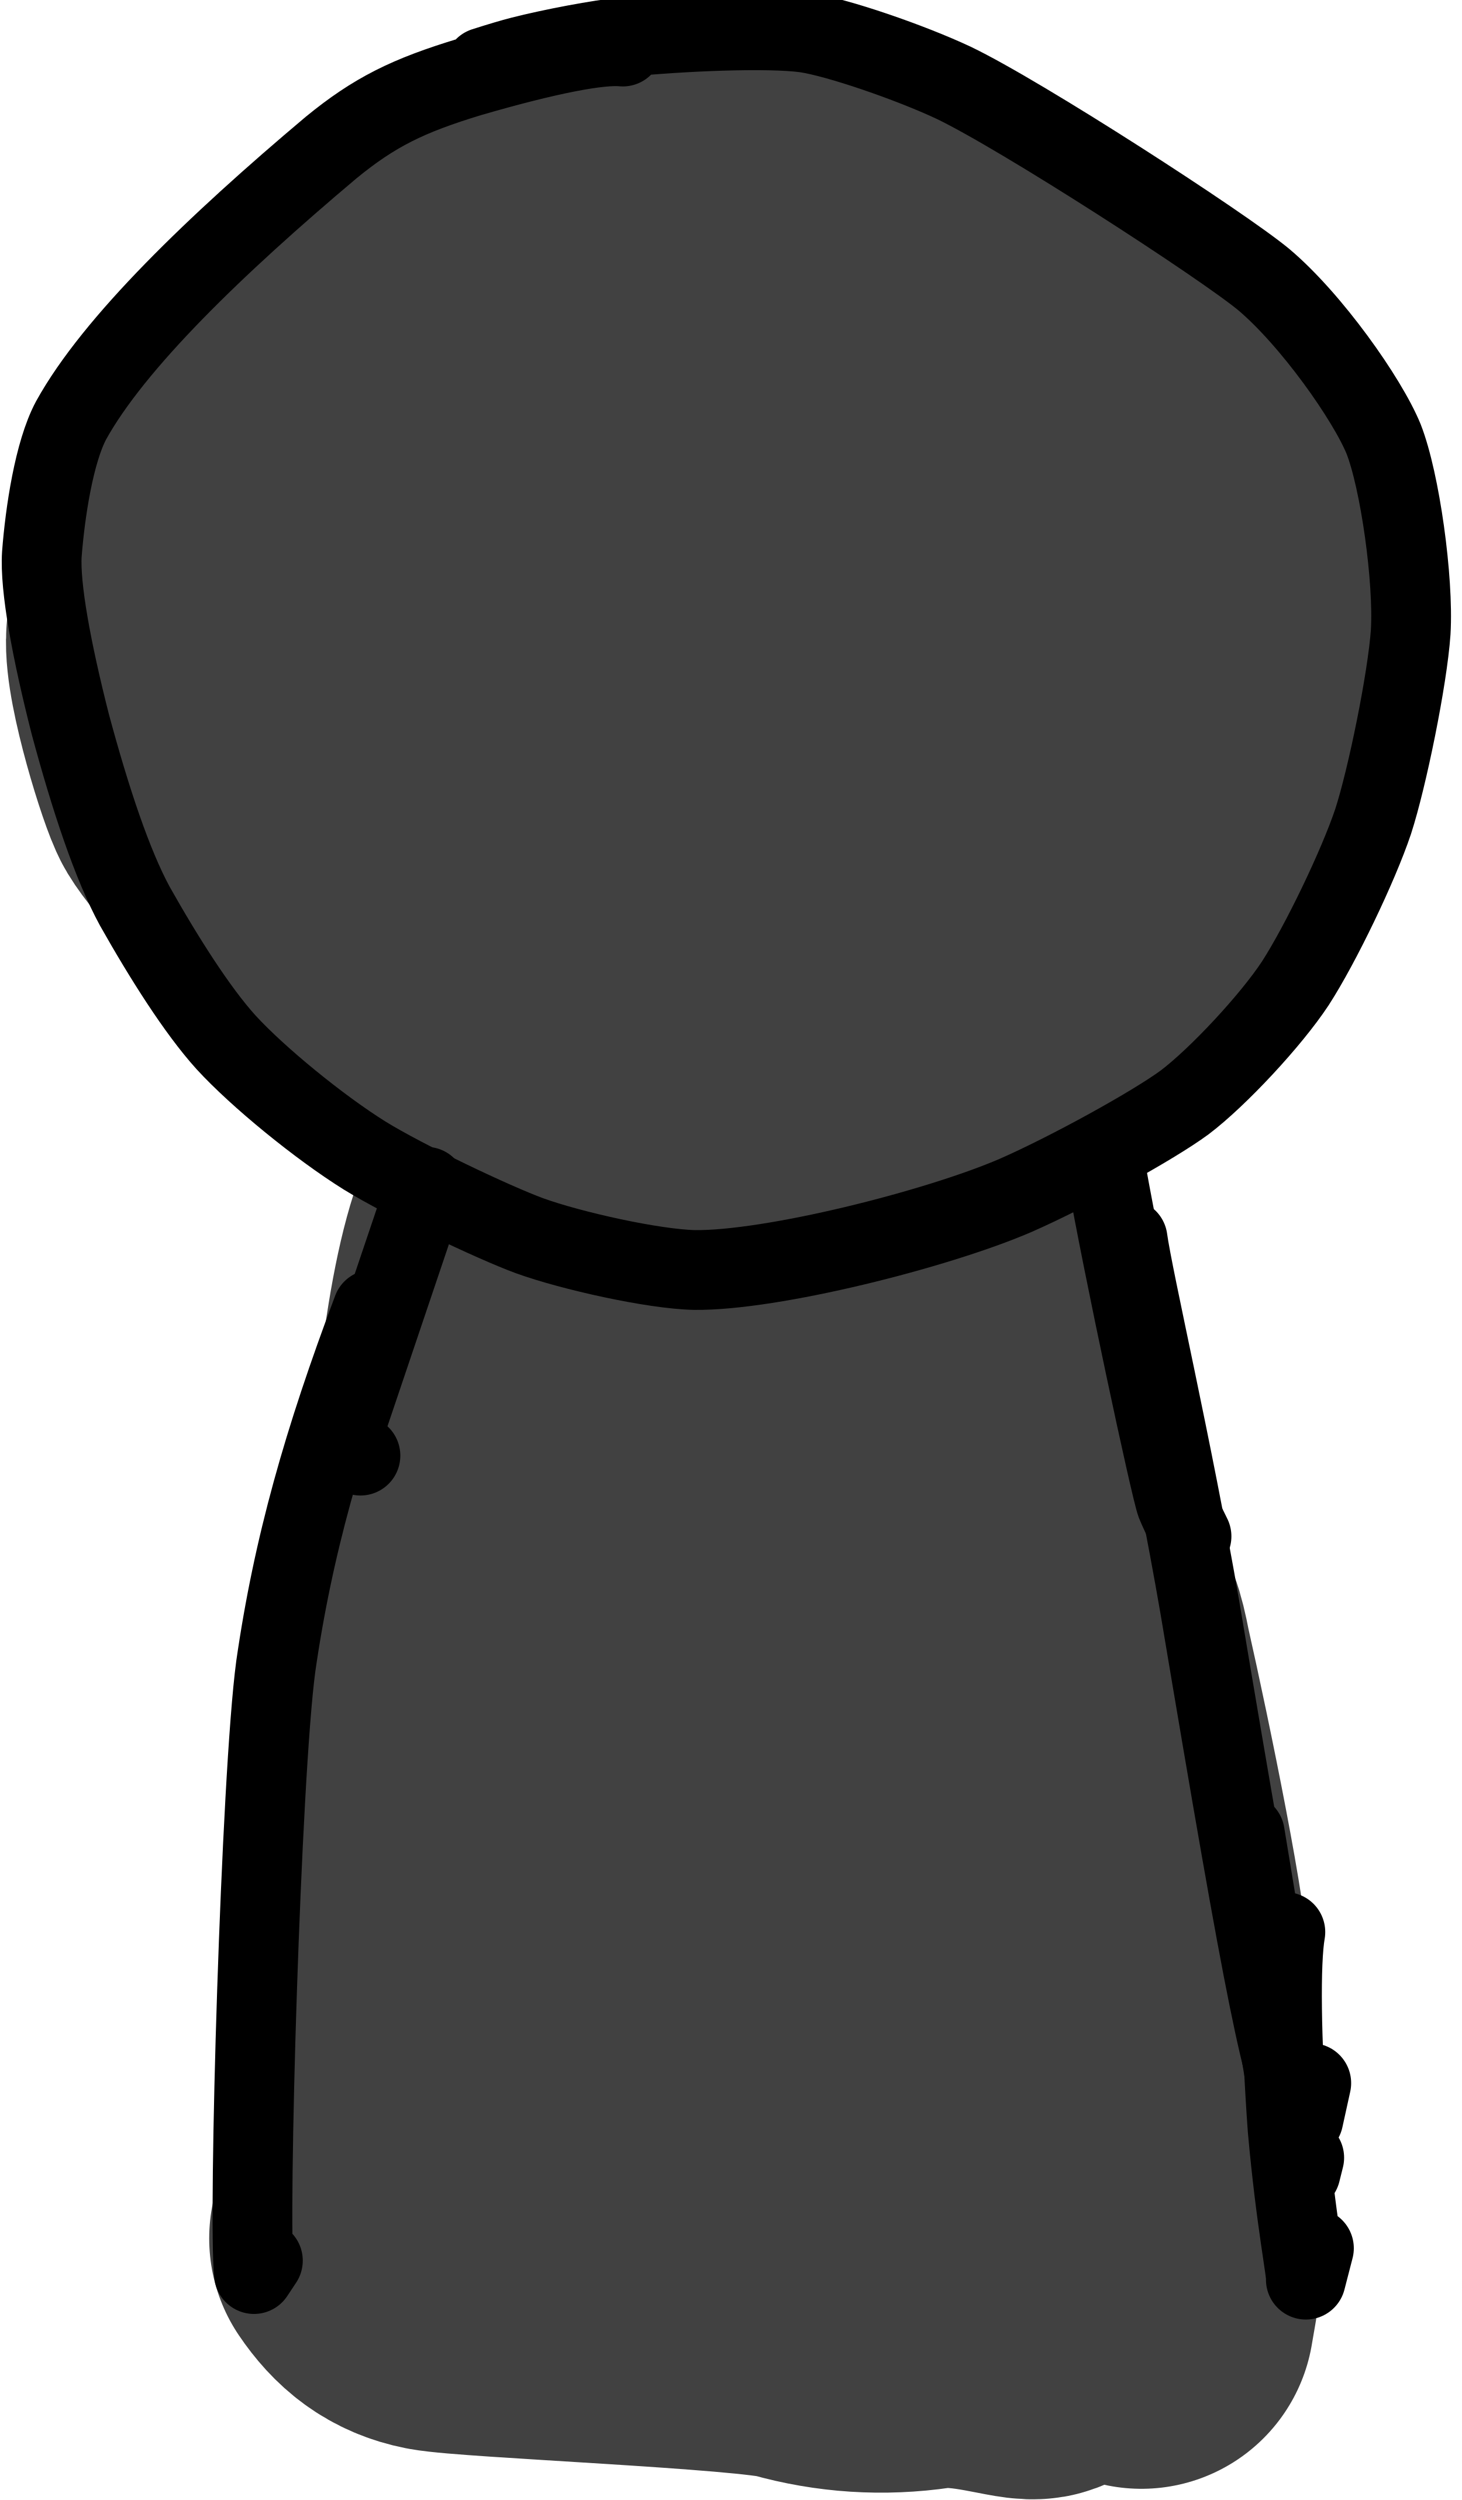 <?xml version="1.0" encoding="UTF-8" standalone="no"?>
<!DOCTYPE svg PUBLIC "-//W3C//DTD SVG 1.1//EN" "http://www.w3.org/Graphics/SVG/1.1/DTD/svg11.dtd">
<svg width="26.40" height="45.12" viewBox="0.00 0.00 110.00 188.00" xmlns="http://www.w3.org/2000/svg" xmlns:xlink="http://www.w3.org/1999/xlink">
<g stroke-linecap="round" transform="translate(-1926.00, -823.00)" id="Layer_79_Copy">
<path d="M1975.22,837.42 C1974.62,838.33 1973.61,838.84 1970.28,839.86 C1969.55,840.09 1960.88,843.22 1959.60,844.09 C1957.29,845.78 1954.38,847.93 1949.56,852.24 C1946.65,854.93 1945.32,857.30 1943.82,861.43 C1943.72,861.74 1943.67,861.94 1943.68,862.05" fill="none" stroke="rgb(65, 65, 65)" stroke-width="26.00" stroke-opacity="1.00" stroke-linejoin="round"/>
<path d="M1947.87,852.22 C1946.01,852.78 1945.53,853.35 1945.37,853.56 C1944.60,854.60 1941.92,857.58 1941.49,858.56 C1940.41,861.02 1939.69,868.03 1939.46,870.99 C1939.27,873.47 1941.62,880.96 1942.21,881.95 C1943.15,883.50 1946.00,886.60 1950.11,889.83 C1955.13,893.78 1959.91,897.67 1961.32,898.27 C1960.17,896.81 1959.40,895.82 1958.99,895.32 C1958.58,894.82 1957.98,894.11 1957.17,893.17" fill="none" stroke="rgb(65, 65, 65)" stroke-width="26.00" stroke-opacity="1.00" stroke-linejoin="round"/>
<path d="M1951.62,889.16 C1951.62,889.16 1948.86,889.24 1948.86,889.24 C1950.55,892.08 1954.76,896.81 1956.42,898.31 C1958.38,900.08 1964.02,904.09 1965.39,905.82 C1965.74,906.27 1966.25,907.11 1966.93,908.33 C1966.93,908.33 1967.28,905.78 1967.28,905.78 C1966.44,904.75 1963.35,899.52 1962.77,897.45 C1961.17,891.52 1958.93,875.09 1959.22,868.95 C1959.39,865.74 1960.00,861.68 1960.72,859.61 C1962.43,854.81 1968.27,846.81 1969.34,846.20 C1970.67,845.47 1973.72,844.79 1974.50,845.00 C1976.37,845.60 1977.93,847.95 1978.08,850.21 C1978.20,852.69 1975.65,860.99 1973.79,863.58 C1972.55,865.25 1970.34,867.05 1968.93,867.56 C1967.67,867.96 1965.84,867.59 1965.15,866.75 C1963.91,865.11 1963.49,857.04 1964.45,854.11 C1965.41,851.33 1969.31,846.72 1971.63,845.20 C1972.92,844.37 1975.92,843.17 1977.72,842.70 C1978.14,842.60 1978.48,842.58 1978.75,842.63" fill="none" stroke="rgb(65, 65, 65)" stroke-width="26.00" stroke-opacity="1.00" stroke-linejoin="round"/>
<path d="M1978.05,838.08 C1979.63,838.60 1981.50,839.95 1982.28,840.23 C1983.19,840.55 1988.73,840.57 1989.10,840.63 C1992.44,841.19 2002.50,851.02 2002.87,851.49 C2002.87,851.49 2000.81,851.19 2000.81,851.19" fill="none" stroke="rgb(65, 65, 65)" stroke-width="26.00" stroke-opacity="1.00" stroke-linejoin="round"/>
<path d="M1980.44,838.66 C1980.44,838.66 1981.38,837.09 1981.38,837.09 C1983.13,836.68 1991.28,837.65 1992.08,838.19 C1993.04,838.84 1995.31,841.07 1996.12,841.17 C1996.51,841.22 1997.48,841.22 1997.67,841.36" fill="none" stroke="rgb(65, 65, 65)" stroke-width="26.00" stroke-opacity="1.00" stroke-linejoin="round"/>
<path d="M1993.93,840.41 C1996.41,841.06 2008.62,849.03 2009.93,851.96 C2010.73,853.88 2010.08,856.16 2009.67,856.62" fill="none" stroke="rgb(65, 65, 65)" stroke-width="26.00" stroke-opacity="1.00" stroke-linejoin="round"/>
<path d="M2004.23,847.33 C2005.89,847.78 2008.32,848.61 2009.26,849.23 C2010.63,850.14 2014.60,856.53 2016.13,859.01 C2018.02,862.07 2018.82,865.49 2018.09,867.81 C2017.80,868.68 2017.29,869.86 2016.54,871.35 C2016.50,871.43 2016.33,871.62 2016.34,871.53" fill="none" stroke="rgb(65, 65, 65)" stroke-width="26.00" stroke-opacity="1.00" stroke-linejoin="round"/>
<path d="M2016.43,859.50 C2017.25,859.68 2017.71,860.33 2018.06,862.16 C2018.54,864.72 2019.49,873.47 2019.23,874.26 C2018.92,875.14 2017.44,877.68 2017.41,877.65 C2017.41,877.65 2019.67,860.60 2019.67,860.60 C2019.57,860.64 2019.19,860.65 2019.06,860.52 C2018.85,860.32 2020.55,867.77 2020.74,869.20 C2021.09,872.16 2020.65,876.42 2019.74,878.52 C2017.45,883.68 2012.85,891.07 2012.87,891.02 C2012.87,891.02 2016.86,884.39 2016.86,884.39 C2017.03,884.57 2013.37,890.73 2011.82,892.30 C2011.79,892.33 2004.66,897.57 2002.35,899.77 C2002.35,899.77 2009.87,893.32 2009.87,893.32 C2009.56,894.54 2005.79,898.19 2003.66,899.44 C1998.60,902.32 1993.25,903.55 1990.44,904.03 C1994.14,900.33 2000.93,896.61 2003.13,895.65 C2002.76,897.11 1999.13,900.70 1996.28,902.29 C1990.44,905.48 1979.44,907.44 1978.09,907.09 C1977.29,906.85 1976.50,905.76 1976.47,904.83 C1976.48,902.87 1979.75,896.25 1981.51,893.74 C1983.89,890.38 1987.02,887.06 1989.28,885.63 C1992.05,883.95 1994.93,883.02 1996.99,883.95 C1997.95,885.98 1997.40,890.10 1996.14,893.25 C1995.77,894.15 1990.85,905.29 1990.37,906.25 C1988.79,909.33 1985.48,912.97 1983.53,913.51 C1981.92,913.90 1980.13,913.30 1979.28,912.08 C1978.61,911.05 1977.69,904.64 1977.68,900.86 C1977.70,896.96 1978.73,890.01 1979.82,886.65 C1980.87,883.47 1983.82,877.88 1985.77,875.28 C1987.67,872.79 1991.96,868.72 1993.77,867.56 C1997.12,865.46 1998.77,865.67 1999.80,866.06 C2000.45,868.85 1999.34,874.14 1998.16,877.09 C1995.84,882.75 1989.72,890.83 1988.09,892.12 C1987.11,892.88 1985.61,893.25 1984.17,893.32 C1982.84,892.23 1982.91,886.98 1983.60,882.61 C1984.87,874.88 1987.36,866.01 1988.88,864.35 C1989.59,863.61 1992.66,861.41 1993.53,861.11 C1995.10,860.60 1997.90,860.99 1999.45,861.84 C2000.98,862.75 2002.87,867.61 2002.70,871.13 C2002.49,874.50 2000.23,881.14 1998.07,885.52 C1995.88,889.89 1992.56,895.49 1991.14,897.22 C1989.90,898.68 1987.64,900.64 1986.31,901.30 C1984.71,902.04 1982.14,902.28 1981.25,901.63 C1980.46,901.00 1979.18,898.13 1978.84,896.60 C1978.70,895.90 1978.47,893.79 1978.46,893.68" fill="none" stroke="rgb(65, 65, 65)" stroke-width="26.00" stroke-opacity="1.00" stroke-linejoin="round"/>
<path d="M1965.37,915.69 C1963.30,920.94 1962.12,932.85 1962.06,942.44 C1962.22,954.43 1961.69,964.15 1961.03,966.38 C1960.90,966.79 1960.68,967.19 1960.37,967.58" fill="none" stroke="rgb(65, 65, 65)" stroke-width="26.00" stroke-opacity="1.00" stroke-linejoin="round"/>
<path d="M1963.71,930.05 C1960.86,935.31 1958.34,943.69 1957.46,949.76 C1954.73,969.22 1955.41,977.94 1955.74,979.28" fill="none" stroke="rgb(65, 65, 65)" stroke-width="26.00" stroke-opacity="1.00" stroke-linejoin="round"/>
<path d="M1957.46,954.17 C1957.05,956.45 1955.88,980.56 1955.85,982.45 C1955.80,985.68 1956.19,991.45 1956.19,991.49" fill="none" stroke="rgb(65, 65, 65)" stroke-width="26.00" stroke-opacity="1.00" stroke-linejoin="round"/>
<path d="M1993.71,908.11 C1996.16,911.99 1998.33,921.61 1999.87,932.04 C2000.61,937.08 2001.83,943.09 2002.06,945.21 C2002.19,946.39 2002.57,955.37 2002.68,958.58 C2002.77,960.64 2002.53,962.25 2001.88,964.63 C2001.88,964.63 2001.91,960.59 2001.91,960.59" fill="none" stroke="rgb(65, 65, 65)" stroke-width="26.00" stroke-opacity="1.00" stroke-linejoin="round"/>
<path d="M2003.01,946.88 C2006.06,955.57 2009.89,969.71 2010.07,973.41 C2010.14,974.87 2011.24,980.82 2011.29,987.37 C2011.30,988.98 2011.41,994.54 2011.88,997.17 C2011.88,997.17 2012.17,995.49 2012.17,995.49" fill="none" stroke="rgb(65, 65, 65)" stroke-width="26.00" stroke-opacity="1.00" stroke-linejoin="round"/>
<path d="M2005.99,944.99 C2006.54,945.43 2006.81,946.08 2007.22,948.22 C2008.76,955.04 2011.62,968.96 2011.51,971.81" fill="none" stroke="rgb(65, 65, 65)" stroke-width="26.00" stroke-opacity="1.00" stroke-linejoin="round"/>
<path d="M1987.76,914.23 C1986.82,917.64 1985.67,934.66 1985.14,943.08 C1984.26,955.66 1983.19,961.46 1981.95,962.66 C1981.23,962.63 1979.72,957.82 1979.10,954.35 C1978.03,948.27 1976.74,933.01 1977.08,927.75 C1977.62,919.84 1979.26,916.39 1979.69,915.76 C1980.72,918.04 1980.82,925.29 1980.78,927.98 C1980.59,938.40 1976.62,964.95 1976.07,965.72 C1974.80,950.69 1974.93,932.78 1975.66,928.26 C1975.81,930.92 1973.90,954.85 1973.77,959.01 C1973.73,962.33 1973.59,969.87 1973.35,973.47 C1973.09,977.10 1968.81,991.24 1968.40,993.02" fill="none" stroke="rgb(65, 65, 65)" stroke-width="26.00" stroke-opacity="1.00" stroke-linejoin="round"/>
<path d="M1954.74,991.34 C1955.84,992.97 1957.11,993.98 1959.03,994.36 C1961.51,994.85 1982.83,995.68 1986.03,996.59 C1989.19,997.48 1992.41,997.69 1995.70,997.21 C1999.21,996.69 2003.52,998.29 2003.99,997.90 C2003.99,997.90 2005.07,996.30 2005.07,996.30" fill="none" stroke="rgb(65, 65, 65)" stroke-width="26.00" stroke-opacity="1.00" stroke-linejoin="round"/>
<path d="M2002.43,993.89 C2000.36,993.84 1998.89,993.31 1997.50,992.00 C1996.00,990.56 1992.71,985.85 1991.14,982.63 C1989.81,979.87 1988.10,974.57 1987.76,972.10 C1987.18,967.36 1987.75,965.90 1989.04,964.52 C1990.44,964.96 1992.98,969.18 1993.60,971.77 C1994.62,976.28 1994.24,982.29 1992.96,984.27 C1992.79,984.52 1992.41,984.99 1991.82,985.69 C1991.82,985.69 1990.66,985.76 1990.66,985.76 C1988.91,983.81 1986.75,973.95 1986.65,973.19 C1986.59,972.66 1986.49,971.47 1986.36,969.62" fill="none" stroke="rgb(65, 65, 65)" stroke-width="26.00" stroke-opacity="1.00" stroke-linejoin="round"/>
</g>
<g stroke-linecap="round" transform="translate(-1977.00, -829.00)" id="Layer_76">
<path d="M2023.86,832.50 C2022.14,832.33 2018.27,833.06 2012.38,834.77 C2007.68,836.19 2005.16,837.44 2001.91,840.10 C1993.21,847.42 1985.56,854.80 1982.35,860.61 C1981.07,863.00 1980.39,867.54 1980.15,870.67 C1979.99,873.12 1980.87,877.90 1982.29,883.47 C1983.81,889.11 1985.44,894.02 1987.15,897.16 C1989.30,900.97 1991.82,904.97 1994.00,907.38 C1996.40,910.00 2001.02,913.77 2004.43,915.90 C2007.41,917.74 2014.10,920.93 2016.86,921.94 C2019.96,923.06 2026.13,924.44 2029.25,924.51 C2035.04,924.58 2047.44,921.47 2053.39,918.91 C2057.41,917.15 2063.77,913.65 2066.14,911.90 C2068.65,910.00 2072.63,905.73 2074.46,902.95 C2076.36,900.01 2079.19,894.13 2080.31,890.79 C2081.37,887.53 2082.90,880.04 2083.14,876.53 C2083.37,872.60 2082.34,865.17 2081.10,862.01 C2079.87,859.01 2075.67,853.05 2072.09,850.03 C2068.94,847.42 2053.84,837.66 2048.74,835.22 C2045.50,833.70 2040.02,831.81 2037.61,831.46 C2034.75,831.07 2028.20,831.36 2024.04,831.78 C2022.03,831.99 2018.57,832.64 2016.21,833.24 C2015.55,833.41 2014.63,833.68 2013.44,834.06" fill="none" stroke="rgb(0, 0, 0)" stroke-width="6.00" stroke-opacity="1.00" stroke-linejoin="round"/>
<path d="M2005.03,927.49 C2001.33,937.32 1999.05,945.29 1997.75,954.31 C1996.63,962.67 1995.65,995.93 1996.11,1000.02 C1996.11,1000.02 1996.78,999.01 1996.78,999.01" fill="none" stroke="rgb(0, 0, 0)" stroke-width="6.00" stroke-opacity="1.00" stroke-linejoin="round"/>
<path d="M2061.84,922.19 C2062.25,925.20 2065.22,937.94 2067.28,949.90 C2072.25,979.52 2073.52,985.79 2075.07,988.34 C2075.07,988.34 2075.66,985.66 2075.66,985.66" fill="none" stroke="rgb(0, 0, 0)" stroke-width="6.00" stroke-opacity="1.00" stroke-linejoin="round"/>
<path d="M2070.66,966.91 C2070.66,966.91 2074.86,992.35 2074.86,992.35 C2074.86,992.35 2075.13,991.27 2075.13,991.27" fill="none" stroke="rgb(0, 0, 0)" stroke-width="6.00" stroke-opacity="1.00" stroke-linejoin="round"/>
<path d="M2073.71,974.30 C2073.31,976.58 2073.39,982.44 2073.88,989.13 C2074.50,996.06 2075.33,999.99 2075.25,1000.44 C2075.25,1000.44 2075.86,998.08 2075.86,998.08" fill="none" stroke="rgb(0, 0, 0)" stroke-width="6.00" stroke-opacity="1.00" stroke-linejoin="round"/>
<path d="M2009.07,918.25 C2009.07,918.25 2002.43,937.91 2002.43,937.91 C2002.43,937.91 2004.12,938.47 2004.12,938.47" fill="none" stroke="rgb(0, 0, 0)" stroke-width="6.00" stroke-opacity="1.00" stroke-linejoin="round"/>
<path d="M2060.22,917.02 C2061.49,924.24 2065.07,940.95 2065.49,942.07 C2065.65,942.47 2066.03,943.29 2066.65,944.54" fill="none" stroke="rgb(0, 0, 0)" stroke-width="6.00" stroke-opacity="1.00" stroke-linejoin="round"/>
</g>
</svg>
